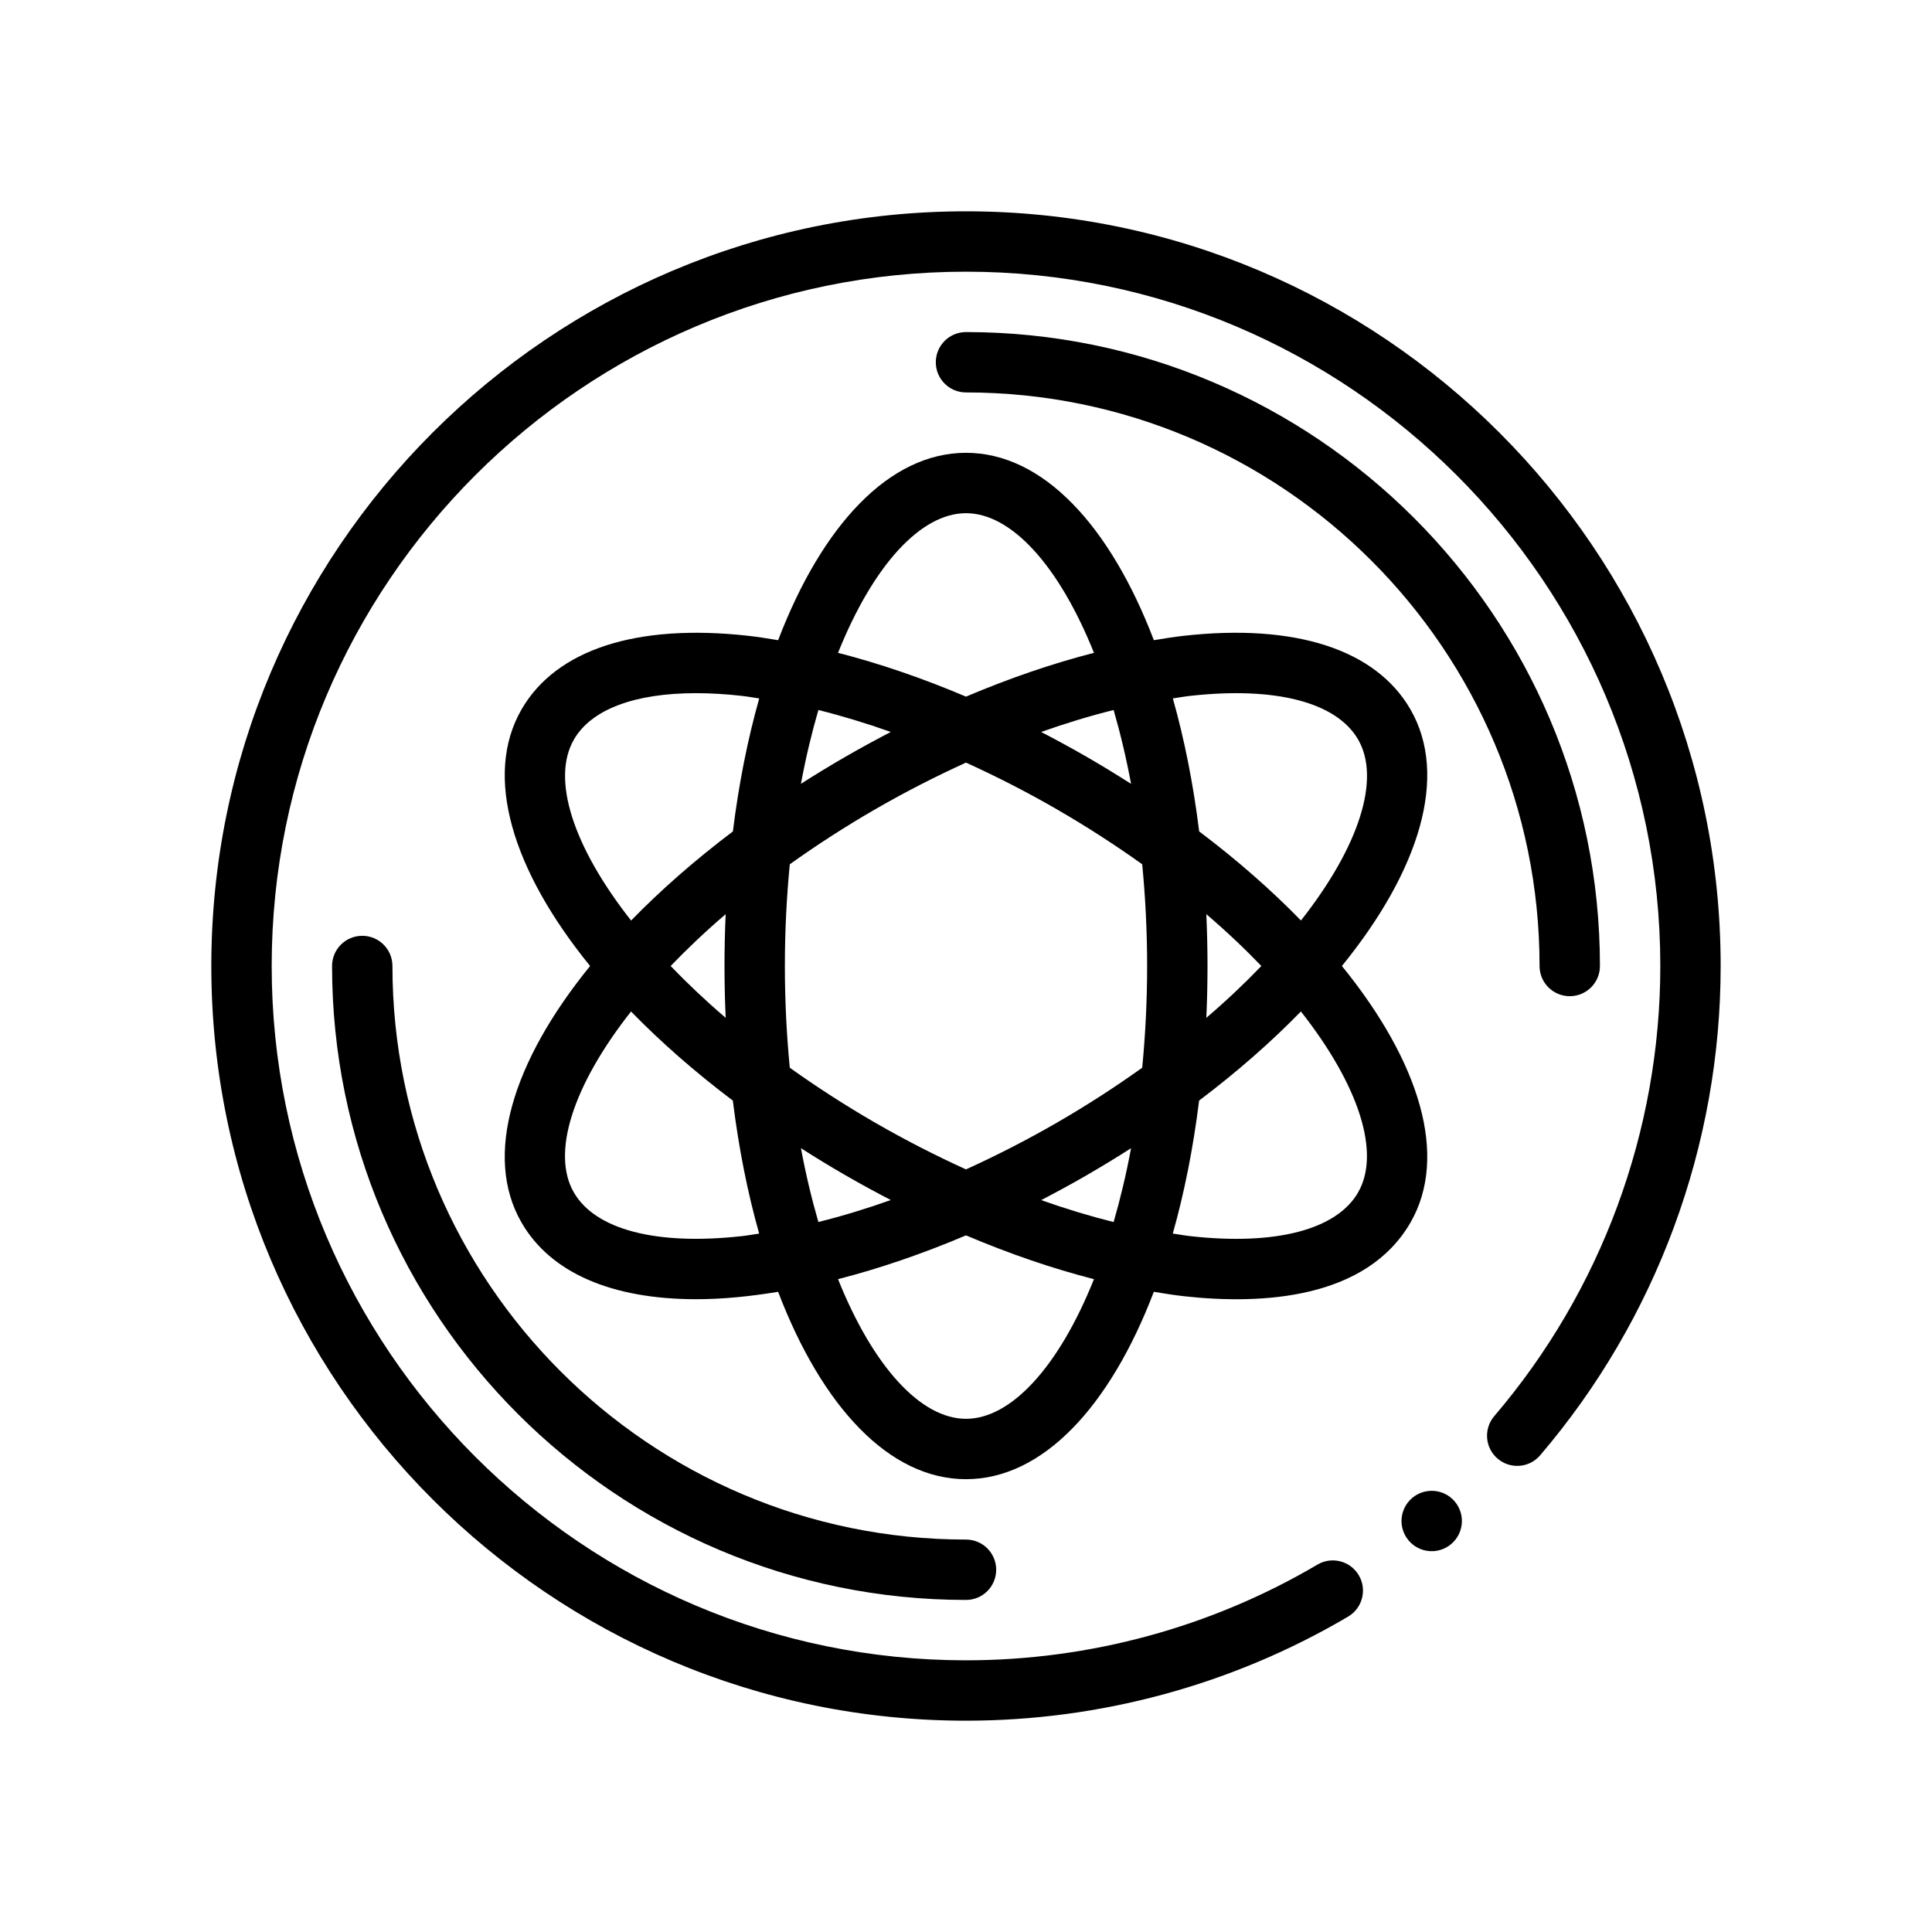 <?xml version="1.0" encoding="UTF-8"?>
<svg xmlns="http://www.w3.org/2000/svg" version="1.1" viewBox="0 0 64 64">
  <!-- Generator: Adobe Illustrator 28.7.1, SVG Export Plug-In . SVG Version: 1.2.0 Build 142)  -->
  <g>
    <g id="Outline">
      <g>
        <path d="M32,7c-13.785,0-25,11.215-25,25s11.215,25,25,25c4.456,0,8.833-1.192,12.658-3.448.476-.28.634-.894.354-1.369-.281-.477-.896-.634-1.369-.354-3.518,2.074-7.544,3.171-11.643,3.171-12.683,0-23-10.317-23-23s10.317-23,23-23,23,10.317,23,23c0,5.464-1.953,10.759-5.5,14.91-.359.42-.31,1.051.11,1.409.42.359,1.051.311,1.409-.11,3.856-4.513,5.98-10.269,5.98-16.209,0-13.785-11.215-25-25-25Z"/>
        <path d="M51,32c0,.553.447,1,1,1s1-.447,1-1c0-11.579-9.421-21-21-21-.553,0-1,.447-1,1s.447,1,1,1c10.477,0,19,8.523,19,19Z"/>
        <path d="M13,32c0-.553-.447-1-1-1s-1,.447-1,1c0,11.579,9.421,21,21,21,.553,0,1-.447,1-1s-.447-1-1-1c-10.477,0-19-8.523-19-19Z"/>
        <path d="M38.223,42.793c.333.055.665.109.989.145,2.586.289,6.046.099,7.511-2.438,1.271-2.202.305-5.333-2.271-8.5,2.575-3.167,3.542-6.298,2.271-8.5-1.146-1.984-3.811-2.852-7.511-2.438-.323.036-.656.09-.989.145-1.455-3.809-3.683-6.207-6.223-6.207s-4.768,2.398-6.223,6.207c-.333-.055-.665-.109-.989-.145-3.701-.413-6.365.454-7.511,2.438-1.271,2.202-.305,5.333,2.271,8.5-2.575,3.167-3.542,6.298-2.271,8.5.959,1.661,2.983,2.538,5.786,2.538.912,0,1.815-.098,2.713-.245,1.455,3.809,3.683,6.207,6.223,6.207s4.768-2.398,6.223-6.207ZM44.99,39.5c-.713,1.236-2.732,1.765-5.557,1.449-.19-.021-.388-.057-.583-.086.382-1.352.677-2.828.872-4.405,1.265-.955,2.394-1.947,3.372-2.952,1.94,2.466,2.643,4.698,1.895,5.993ZM29,37.196c-1.017-.587-1.961-1.2-2.837-1.826-.104-1.072-.163-2.195-.163-3.37s.059-2.298.163-3.37c.877-.626,1.82-1.239,2.837-1.826.996-.575,2-1.086,3-1.542 1.0.456,2.004.967,3,1.542,1.017.588,1.961,1.201,2.837,1.826.104,1.072.163,2.195.163,3.37,0,1.175-.059,2.298-.163,3.37-.877.626-1.82,1.239-2.837,1.826-.996.575-2,1.086-3,1.542-1-.456-2.004-.967-3-1.542ZM29.509,39.753c-.815.289-1.617.533-2.399.727-.221-.762-.416-1.577-.578-2.445.476.304.965.603,1.468.893.501.289,1.004.563,1.509.825ZM24.039,33.717c-.669-.572-1.275-1.147-1.823-1.717.548-.57,1.154-1.145,1.823-1.717-.026.564-.039,1.137-.039,1.717s.014,1.153.039,1.717ZM26.532,25.965c.161-.869.357-1.683.578-2.445.782.195,1.584.438,2.399.727-.505.262-1.008.536-1.509.825-.503.29-.992.589-1.468.893ZM34.491,24.247c.815-.289,1.617-.533,2.399-.727.221.762.416,1.577.578,2.446-.476-.304-.965-.603-1.468-.893-.501-.289-1.004-.563-1.509-.825ZM39.961,30.283c.669.572,1.275,1.147,1.823,1.717-.548.57-1.154,1.145-1.823,1.717.026-.564.039-1.137.039-1.718,0-.581-.014-1.153-.039-1.717ZM36,38.929c.503-.291.992-.589,1.468-.893-.161.869-.357,1.683-.578,2.446-.782-.195-1.584-.438-2.399-.727.505-.262,1.008-.536,1.509-.825ZM39.434,23.051c2.821-.314,4.844.213,5.557,1.449.748,1.295.046,3.527-1.895,5.993-.978-1.005-2.107-1.997-3.372-2.952-.195-1.576-.49-3.053-.872-4.405.194-.028.392-.065.583-.086ZM32,17c1.494,0,3.074,1.72,4.239,4.626-1.375.353-2.799.84-4.239,1.451-1.439-.611-2.863-1.098-4.239-1.451,1.165-2.907,2.745-4.626,4.239-4.626ZM19.01,24.5c.578-1.002,2.018-1.538,4.044-1.538.473,0,.979.029,1.513.089.19.021.388.057.583.086-.382,1.352-.677,2.828-.872,4.405-1.265.955-2.394,1.947-3.372,2.952-1.94-2.466-2.643-4.698-1.895-5.993ZM24.566,40.949c-2.824.313-4.844-.214-5.557-1.449-.748-1.295-.046-3.527,1.895-5.993.978,1.005,2.107,1.997,3.372,2.952.195,1.576.49,3.053.872,4.405-.194.028-.392.065-.583.086ZM32,47c-1.494,0-3.074-1.72-4.239-4.626,1.375-.353,2.799-.84,4.239-1.451,1.439.611,2.863,1.098,4.239,1.451-1.165,2.907-2.745,4.626-4.239,4.626Z"/>
        <path d="M46.784,49.619c-.423.355-.478.986-.123,1.409.355.423.986.478,1.409.123.423-.355.478-.986.123-1.409-.355-.423-.986-.478-1.409-.123Z"/>
      </g>
    </g>
  </g>
</svg>